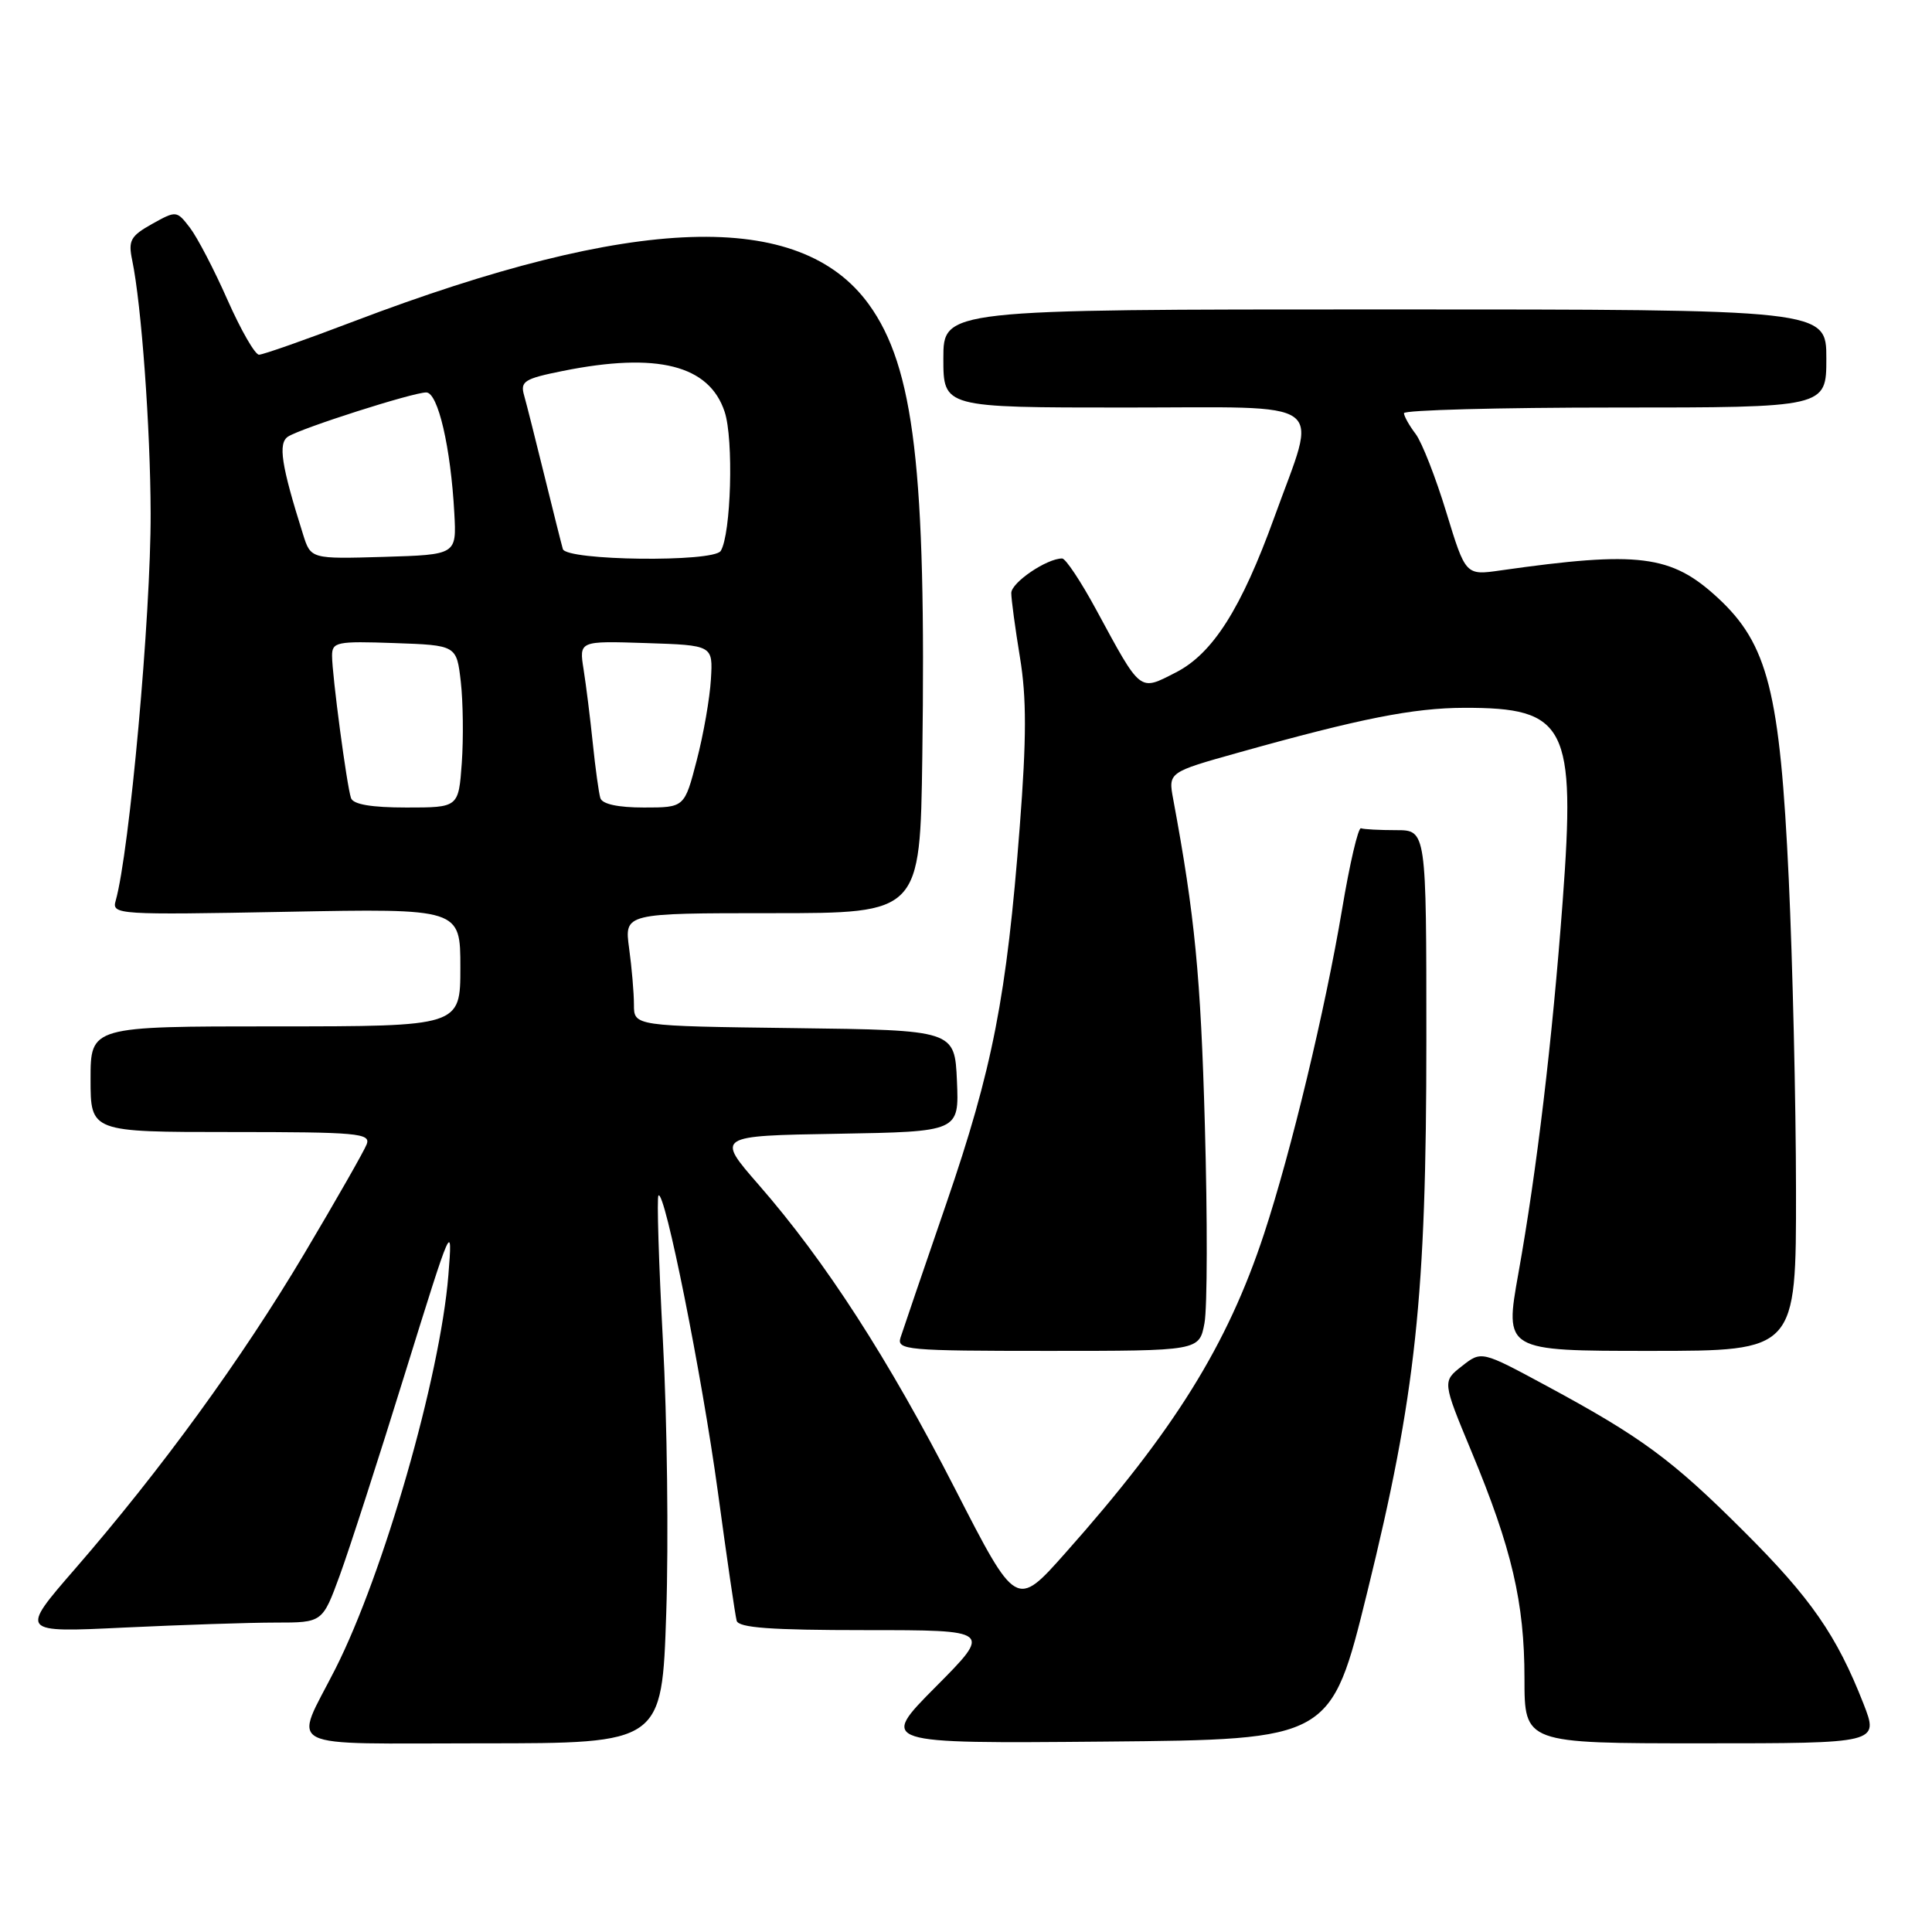 <?xml version="1.0" encoding="UTF-8" standalone="no"?>
<!DOCTYPE svg PUBLIC "-//W3C//DTD SVG 1.1//EN" "http://www.w3.org/Graphics/SVG/1.1/DTD/svg11.dtd" >
<svg xmlns="http://www.w3.org/2000/svg" xmlns:xlink="http://www.w3.org/1999/xlink" version="1.1" viewBox="0 0 256 256">
 <g >
 <path fill="currentColor"
d=" M 88.28 213.75 C 88.60 204.26 88.40 188.03 87.84 177.67 C 87.29 167.31 87.02 158.65 87.25 158.41 C 88.08 157.58 92.99 182.10 95.12 197.67 C 96.30 206.38 97.42 214.06 97.61 214.75 C 97.85 215.69 102.13 216.00 114.69 216.00 C 131.45 216.00 131.45 216.00 123.98 223.52 C 116.52 231.03 116.52 231.03 146.44 230.77 C 176.36 230.50 176.36 230.50 181.16 211.00 C 187.62 184.76 189.00 171.87 189.00 137.75 C 189.00 110.00 189.00 110.00 185.00 110.00 C 182.80 110.00 180.70 109.89 180.34 109.75 C 179.97 109.61 178.84 114.45 177.83 120.50 C 175.60 133.76 171.08 152.60 167.50 163.47 C 162.64 178.23 155.60 189.55 141.15 205.80 C 134.66 213.11 134.66 213.11 126.56 197.30 C 117.73 180.07 109.36 167.11 100.54 157.00 C 94.87 150.50 94.87 150.50 110.98 150.23 C 127.09 149.95 127.09 149.95 126.80 143.23 C 126.50 136.50 126.50 136.50 105.25 136.23 C 84.00 135.96 84.00 135.96 84.00 133.12 C 84.00 131.56 83.71 128.19 83.36 125.64 C 82.73 121.00 82.73 121.00 102.32 121.00 C 121.92 121.00 121.92 121.00 122.21 100.25 C 122.74 62.22 121.13 48.62 115.12 40.32 C 105.98 27.70 84.10 28.43 46.91 42.57 C 40.51 45.01 34.85 47.00 34.32 47.00 C 33.79 47.00 31.92 43.74 30.15 39.75 C 28.39 35.76 26.15 31.46 25.17 30.18 C 23.41 27.89 23.36 27.89 20.14 29.68 C 17.29 31.28 16.97 31.87 17.52 34.50 C 18.74 40.38 19.93 56.68 19.96 68.00 C 20.00 81.50 17.16 112.91 15.32 119.38 C 14.80 121.19 15.64 121.24 37.89 120.82 C 61.00 120.38 61.00 120.38 61.00 128.19 C 61.00 136.00 61.00 136.00 36.50 136.00 C 12.00 136.00 12.00 136.00 12.00 143.00 C 12.00 150.00 12.00 150.00 30.61 150.00 C 47.34 150.00 49.15 150.16 48.59 151.62 C 48.25 152.51 44.53 159.03 40.33 166.10 C 32.01 180.09 21.37 194.72 9.92 207.91 C 2.61 216.33 2.61 216.33 16.46 215.66 C 24.08 215.30 33.11 215.00 36.52 215.00 C 42.73 215.00 42.73 215.00 45.02 208.75 C 46.28 205.31 50.17 193.28 53.66 182.00 C 59.88 161.96 60.00 161.67 59.41 169.00 C 58.31 182.47 50.83 208.50 44.44 221.13 C 38.90 232.06 36.82 231.00 63.88 231.00 C 87.71 231.00 87.71 231.00 88.28 213.75 Z  M 246.92 225.75 C 243.38 216.71 239.96 211.77 231.09 202.93 C 221.56 193.41 217.52 190.43 204.90 183.62 C 196.30 178.98 196.30 178.98 193.71 181.02 C 191.12 183.05 191.12 183.05 194.98 192.34 C 200.32 205.17 202.00 212.35 202.00 222.39 C 202.00 231.00 202.00 231.00 225.49 231.00 C 248.97 231.00 248.97 231.00 246.92 225.75 Z  M 159.60 175.32 C 159.98 173.30 160.00 161.49 159.65 149.07 C 159.10 129.31 158.32 121.31 155.46 105.92 C 154.79 102.33 154.79 102.33 164.15 99.71 C 180.24 95.20 187.28 93.81 194.00 93.79 C 207.58 93.76 208.80 96.16 207.06 119.45 C 205.69 137.84 203.63 155.14 201.19 168.75 C 199.36 179.00 199.36 179.00 218.68 179.00 C 238.00 179.00 238.00 179.00 237.98 157.75 C 237.97 146.06 237.53 127.50 237.02 116.49 C 235.86 91.66 234.26 85.34 227.59 79.19 C 221.44 73.52 217.15 72.98 198.85 75.58 C 194.20 76.25 194.20 76.25 191.64 67.87 C 190.24 63.27 188.41 58.60 187.58 57.50 C 186.74 56.40 186.05 55.16 186.03 54.75 C 186.01 54.34 198.60 54.00 214.00 54.00 C 242.00 54.00 242.00 54.00 242.00 47.50 C 242.00 41.00 242.00 41.00 183.50 41.00 C 125.00 41.00 125.00 41.00 125.00 47.50 C 125.00 54.00 125.00 54.00 149.08 54.00 C 176.61 54.00 174.63 52.55 168.87 68.50 C 164.48 80.65 160.70 86.60 155.81 89.10 C 150.91 91.60 151.26 91.87 145.23 80.75 C 143.22 77.04 141.20 74.00 140.74 74.00 C 138.70 74.00 134.00 77.19 134.00 78.58 C 134.00 79.43 134.52 83.26 135.15 87.11 C 136.03 92.43 136.03 97.81 135.12 109.57 C 133.39 132.05 131.54 141.57 125.38 159.50 C 122.35 168.30 119.63 176.29 119.32 177.25 C 118.81 178.88 120.18 179.00 138.84 179.00 C 158.91 179.00 158.91 179.00 159.60 175.32 Z  M 46.51 105.75 C 45.95 104.12 44.00 89.44 44.00 86.89 C 44.00 85.07 44.61 84.94 52.25 85.21 C 60.50 85.50 60.50 85.50 61.06 90.35 C 61.36 93.01 61.42 97.85 61.19 101.10 C 60.76 107.00 60.76 107.00 53.85 107.00 C 49.21 107.00 46.80 106.59 46.51 105.75 Z  M 79.55 105.75 C 79.34 105.06 78.89 101.80 78.55 98.50 C 78.21 95.20 77.66 90.79 77.33 88.71 C 76.73 84.92 76.73 84.92 85.60 85.21 C 94.47 85.50 94.47 85.50 94.20 90.00 C 94.06 92.47 93.22 97.31 92.32 100.75 C 90.70 107.00 90.70 107.00 85.32 107.00 C 81.89 107.00 79.80 106.55 79.55 105.75 Z  M 40.15 70.79 C 37.26 61.62 36.82 58.73 38.17 57.85 C 39.91 56.73 54.70 52.00 56.48 52.00 C 58.04 52.00 59.73 59.30 60.20 68.00 C 60.50 73.50 60.50 73.50 50.84 73.79 C 41.18 74.07 41.18 74.07 40.15 70.79 Z  M 74.58 72.75 C 74.38 72.06 73.28 67.67 72.13 63.00 C 70.98 58.33 69.78 53.56 69.45 52.40 C 68.91 50.53 69.46 50.18 74.59 49.15 C 87.09 46.64 93.98 48.38 96.02 54.57 C 97.23 58.22 96.87 70.78 95.50 73.00 C 94.55 74.53 75.02 74.30 74.58 72.75 Z "/>
</g>
</svg>